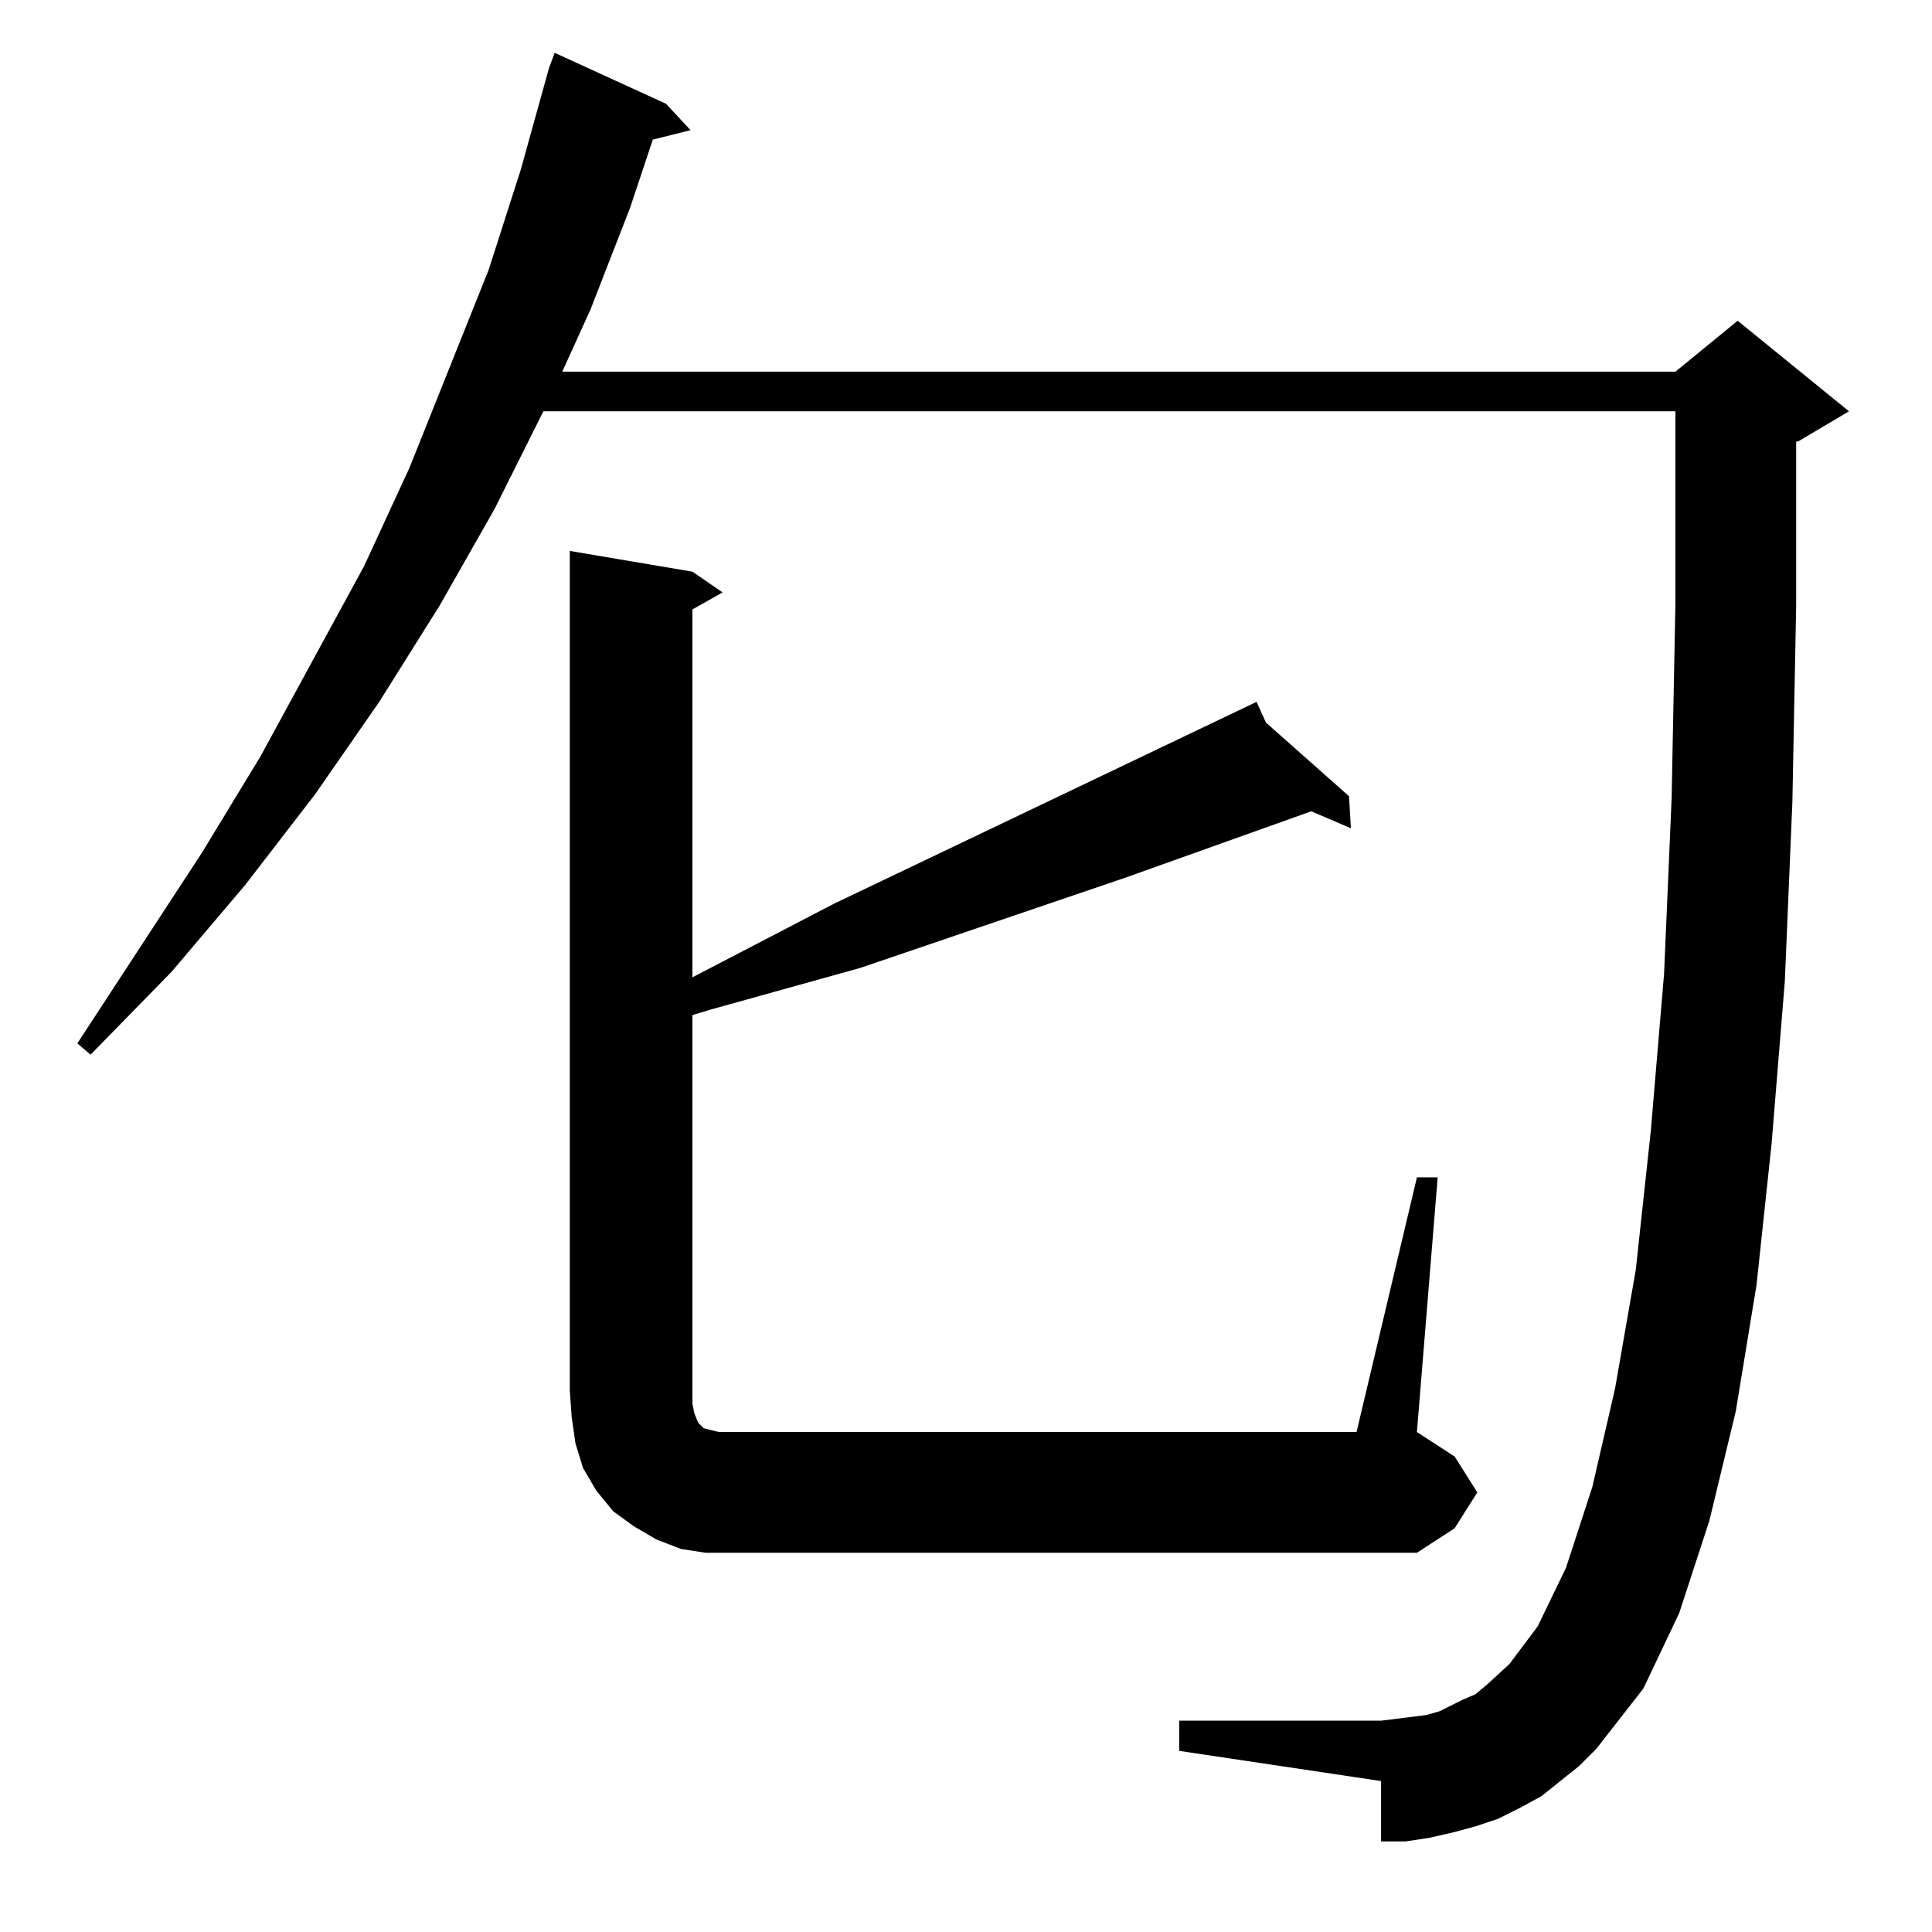 <?xml version="1.0" standalone="no"?>
<!DOCTYPE svg PUBLIC "-//W3C//DTD SVG 1.1//EN" "http://www.w3.org/Graphics/SVG/1.1/DTD/svg11.dtd" >
<svg xmlns="http://www.w3.org/2000/svg" xmlns:xlink="http://www.w3.org/1999/xlink" version="1.1" viewBox="0 -144 1024 1024">
  <g transform="matrix(1 0 0 -1 0 880)">
   <path fill="currentColor"
d="M837 88l-20 -16l-11 -6l-12 -6l-12 -4l-11 -3l-13 -3l-13 -2h-13v32l-107 16v16h107l8 1l16 2l7 2l12 6l7 3l6 5l12 11l15 20l15 31l14 43l12 52l11 63l8 74l7 83l4 93l2 103v102h-600l-26 -52l-29 -51l-32 -51l-34 -49l-37 -48l-39 -46l-43 -44l-7 6l66 101l31 51
l55 101l24 52l42 105l17 53l15 54l3 8l59 -27l13 -14l-20 -5l-12 -36l-21 -54l-15 -33h590l33 27l59 -48l-27 -16h-1v-87l-2 -104l-4 -95l-7 -86l-8 -75l-11 -67l-14 -58l-16 -49l-19 -40l-25 -32zM751 400h11l-11 -135l20 -13l12 -19l-12 -19l-20 -13h-363h-14l-13 2l-13 5
l-12 7l-11 8l-9 11l-7 12l-4 13l-2 14l-1 14v445l65 -11l16 -11l-16 -9v-195l75 39l224 107l5 -11l44 -39l1 -17l-21 9l-98 -35l-141 -48l-79 -22l-10 -3v-206l1 -5l2 -5l1 -1l1 -1l1 -1l4 -1l4 -1h338z" />
  </g>

</svg>
